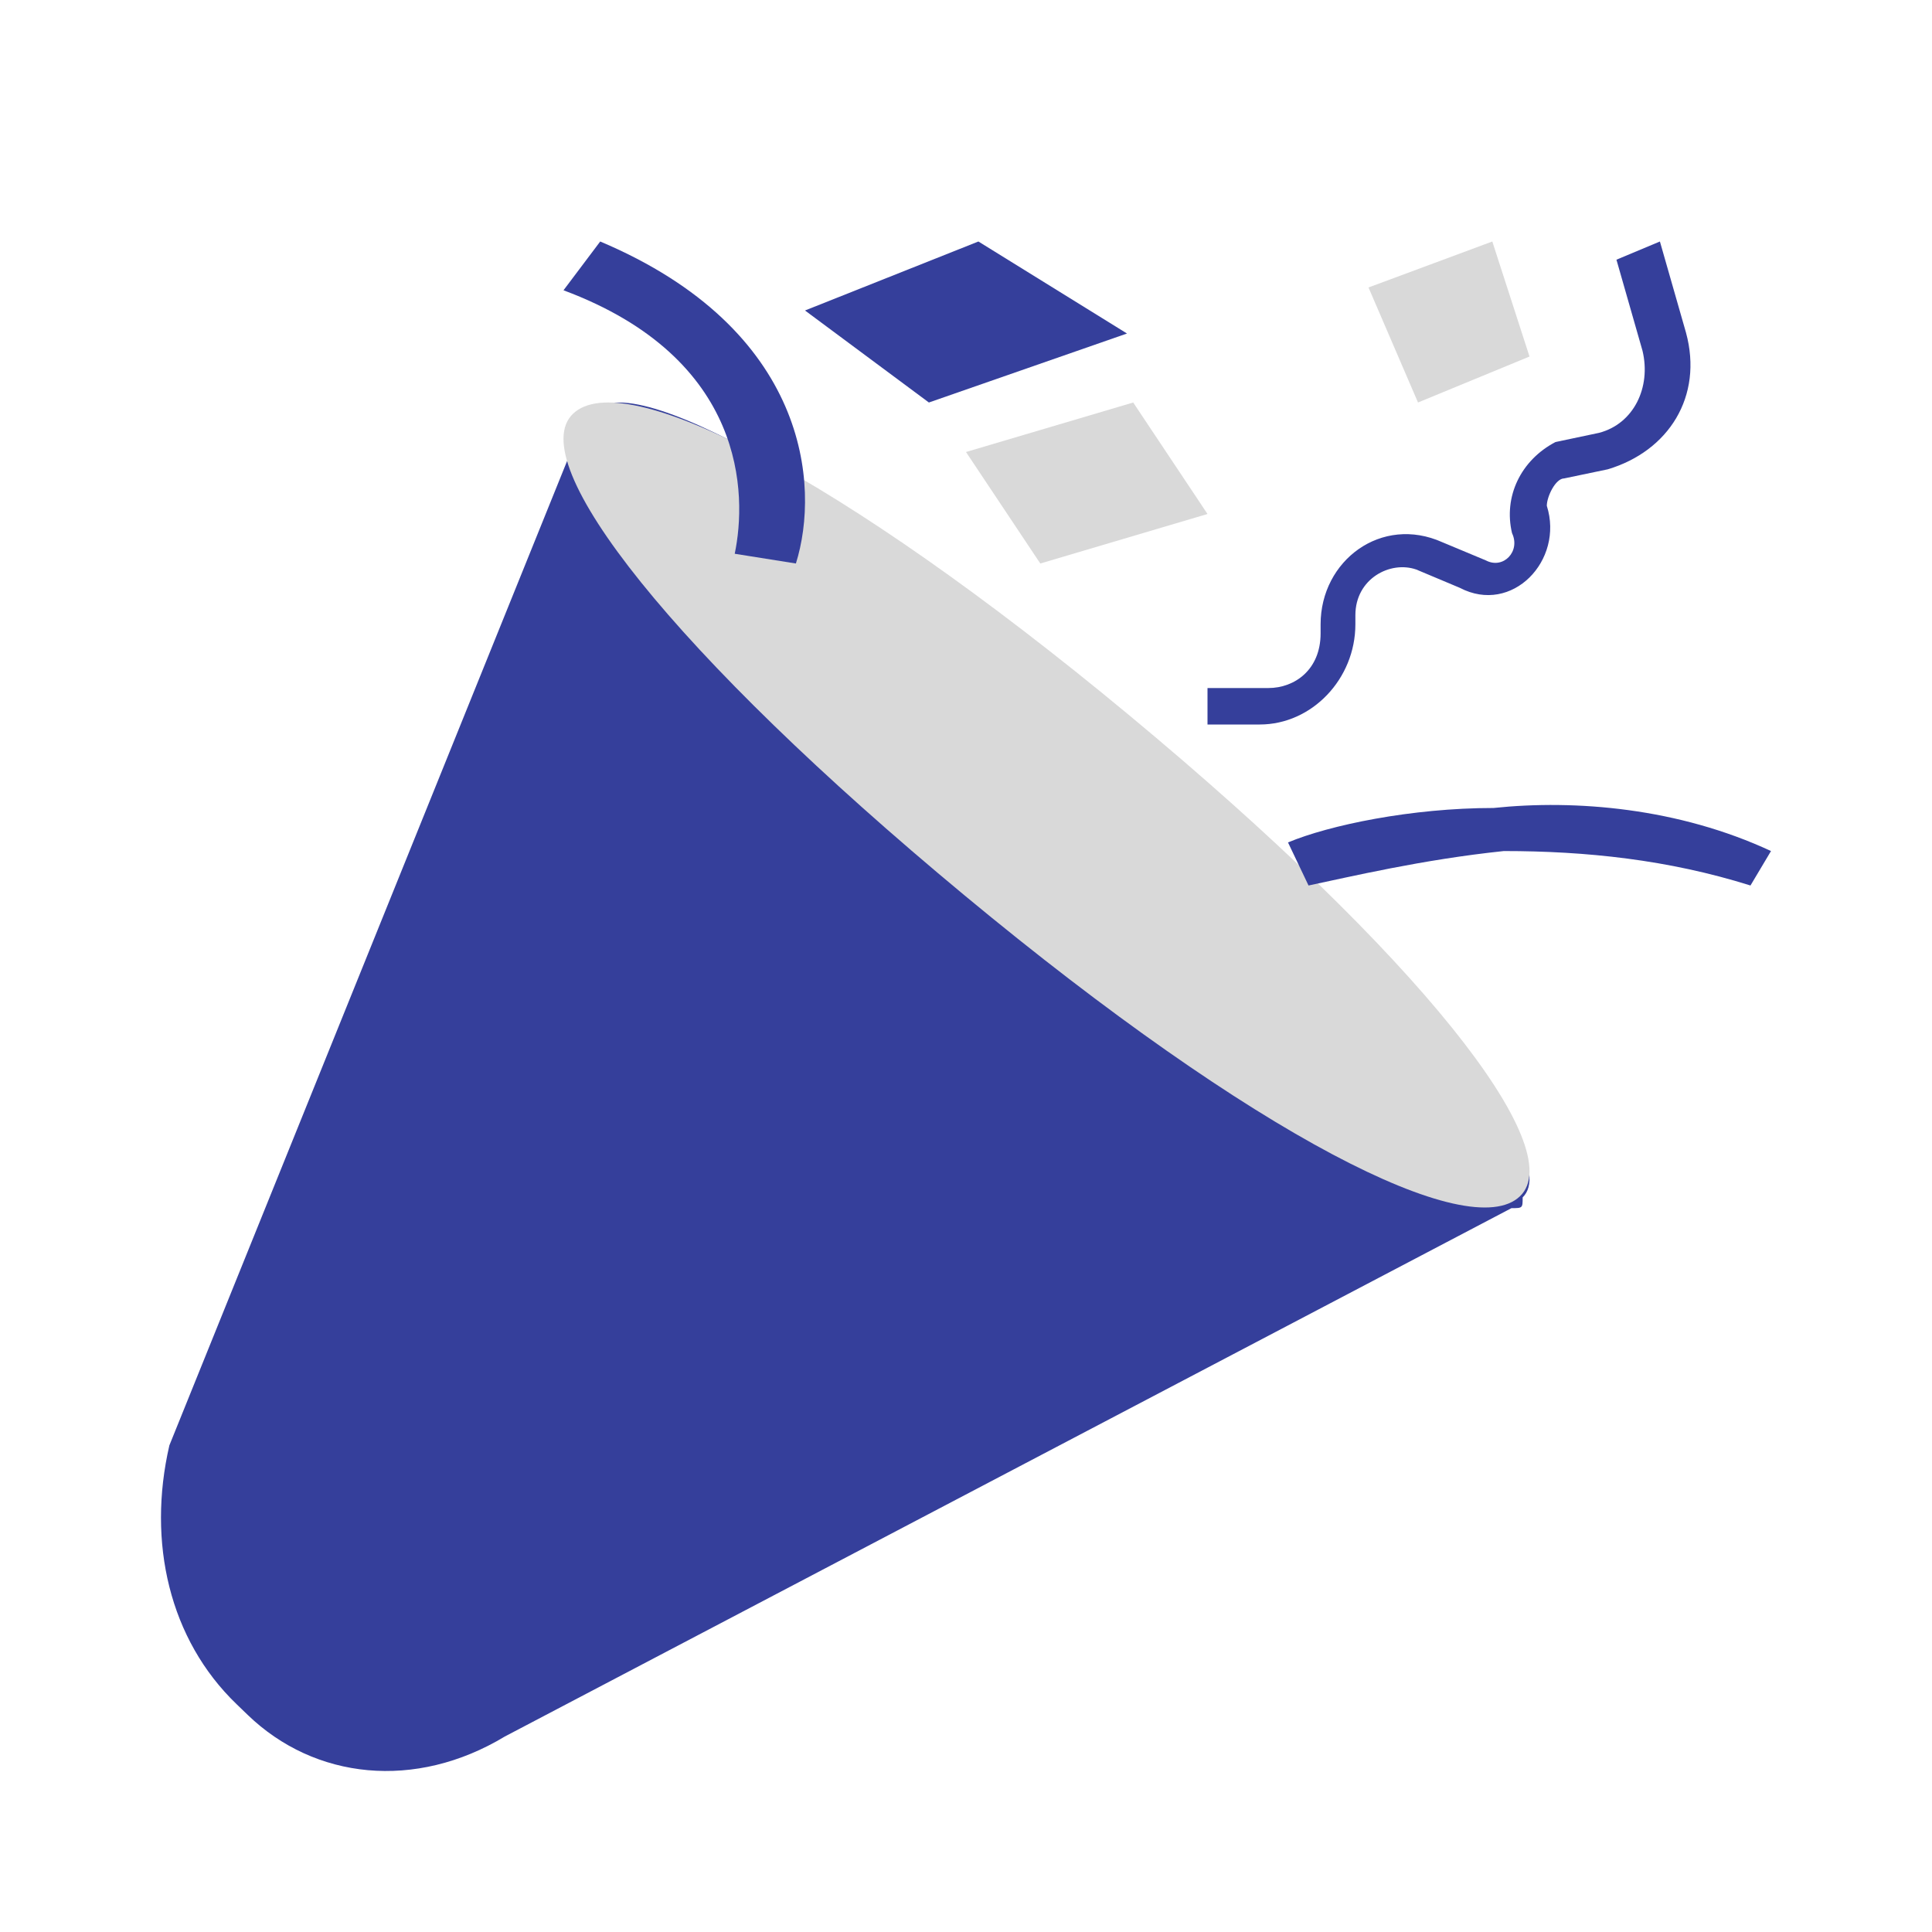 <svg width="24" height="24" viewBox="0 0 24 24" fill="none" xmlns="http://www.w3.org/2000/svg">
<path fill-rule="evenodd" clip-rule="evenodd" d="M18.776 15.008C18.915 15.008 18.915 15.008 18.915 14.874C19.471 14.339 17.248 11.66 14.052 8.981C10.857 6.302 7.939 4.561 7.384 5.097C7.384 5.097 7.384 5.231 7.245 5.231L2.104 17.955C1.826 19.16 2.104 20.366 2.938 21.169L3.077 21.303C3.91 22.107 5.161 22.241 6.272 21.571L18.776 15.008Z" fill="#353F9B"/>
<path d="M18.881 14.861C18.253 15.459 15.588 14.113 11.981 11.122C8.374 8.13 6.492 5.737 7.119 5.139C7.746 4.541 10.412 5.887 14.019 8.878C17.626 11.87 19.508 14.263 18.881 14.861Z" fill="#D9D9D9"/>
<path fill-rule="evenodd" clip-rule="evenodd" d="M20.62 3L20.944 4.132C21.16 4.925 20.728 5.604 19.972 5.83L19.431 5.943C19.323 5.943 19.215 6.17 19.215 6.283C19.431 6.962 18.783 7.642 18.134 7.302L17.594 7.075C17.27 6.962 16.837 7.189 16.837 7.642V7.755C16.837 8.434 16.297 9 15.649 9H15V8.547H15.757C16.081 8.547 16.405 8.321 16.405 7.868V7.755C16.405 6.962 17.162 6.396 17.918 6.736L18.459 6.962C18.675 7.075 18.891 6.849 18.783 6.623C18.675 6.17 18.891 5.717 19.323 5.491L19.864 5.377C20.296 5.264 20.512 4.811 20.404 4.358L20.08 3.226L20.62 3Z" fill="#353F9B"/>
<path fill-rule="evenodd" clip-rule="evenodd" d="M7.456 3C10.039 4.091 10.191 6.03 9.887 7L9.127 6.879C9.279 6.152 9.279 4.455 7 3.606L7.456 3Z" fill="#353F9B"/>
<path fill-rule="evenodd" clip-rule="evenodd" d="M18.681 10.572C17.66 10.679 16.766 10.893 16.255 11L16 10.465C16.511 10.251 17.532 10.037 18.553 10.037C19.575 9.93 20.851 10.037 22 10.572L21.745 11C20.723 10.679 19.702 10.572 18.681 10.572Z" fill="#353F9B"/>
<path d="M17 3.571L18.538 3L19 4.429L17.615 5L17 3.571Z" fill="#D9D9D9"/>
<path d="M12 5.615L14.077 5L15 6.385L12.923 7L12 5.615Z" fill="#D9D9D9"/>
<path d="M10 3.857L12.154 3L14 4.143L11.539 5L10 3.857Z" fill="#353F9B"/>
</svg>
